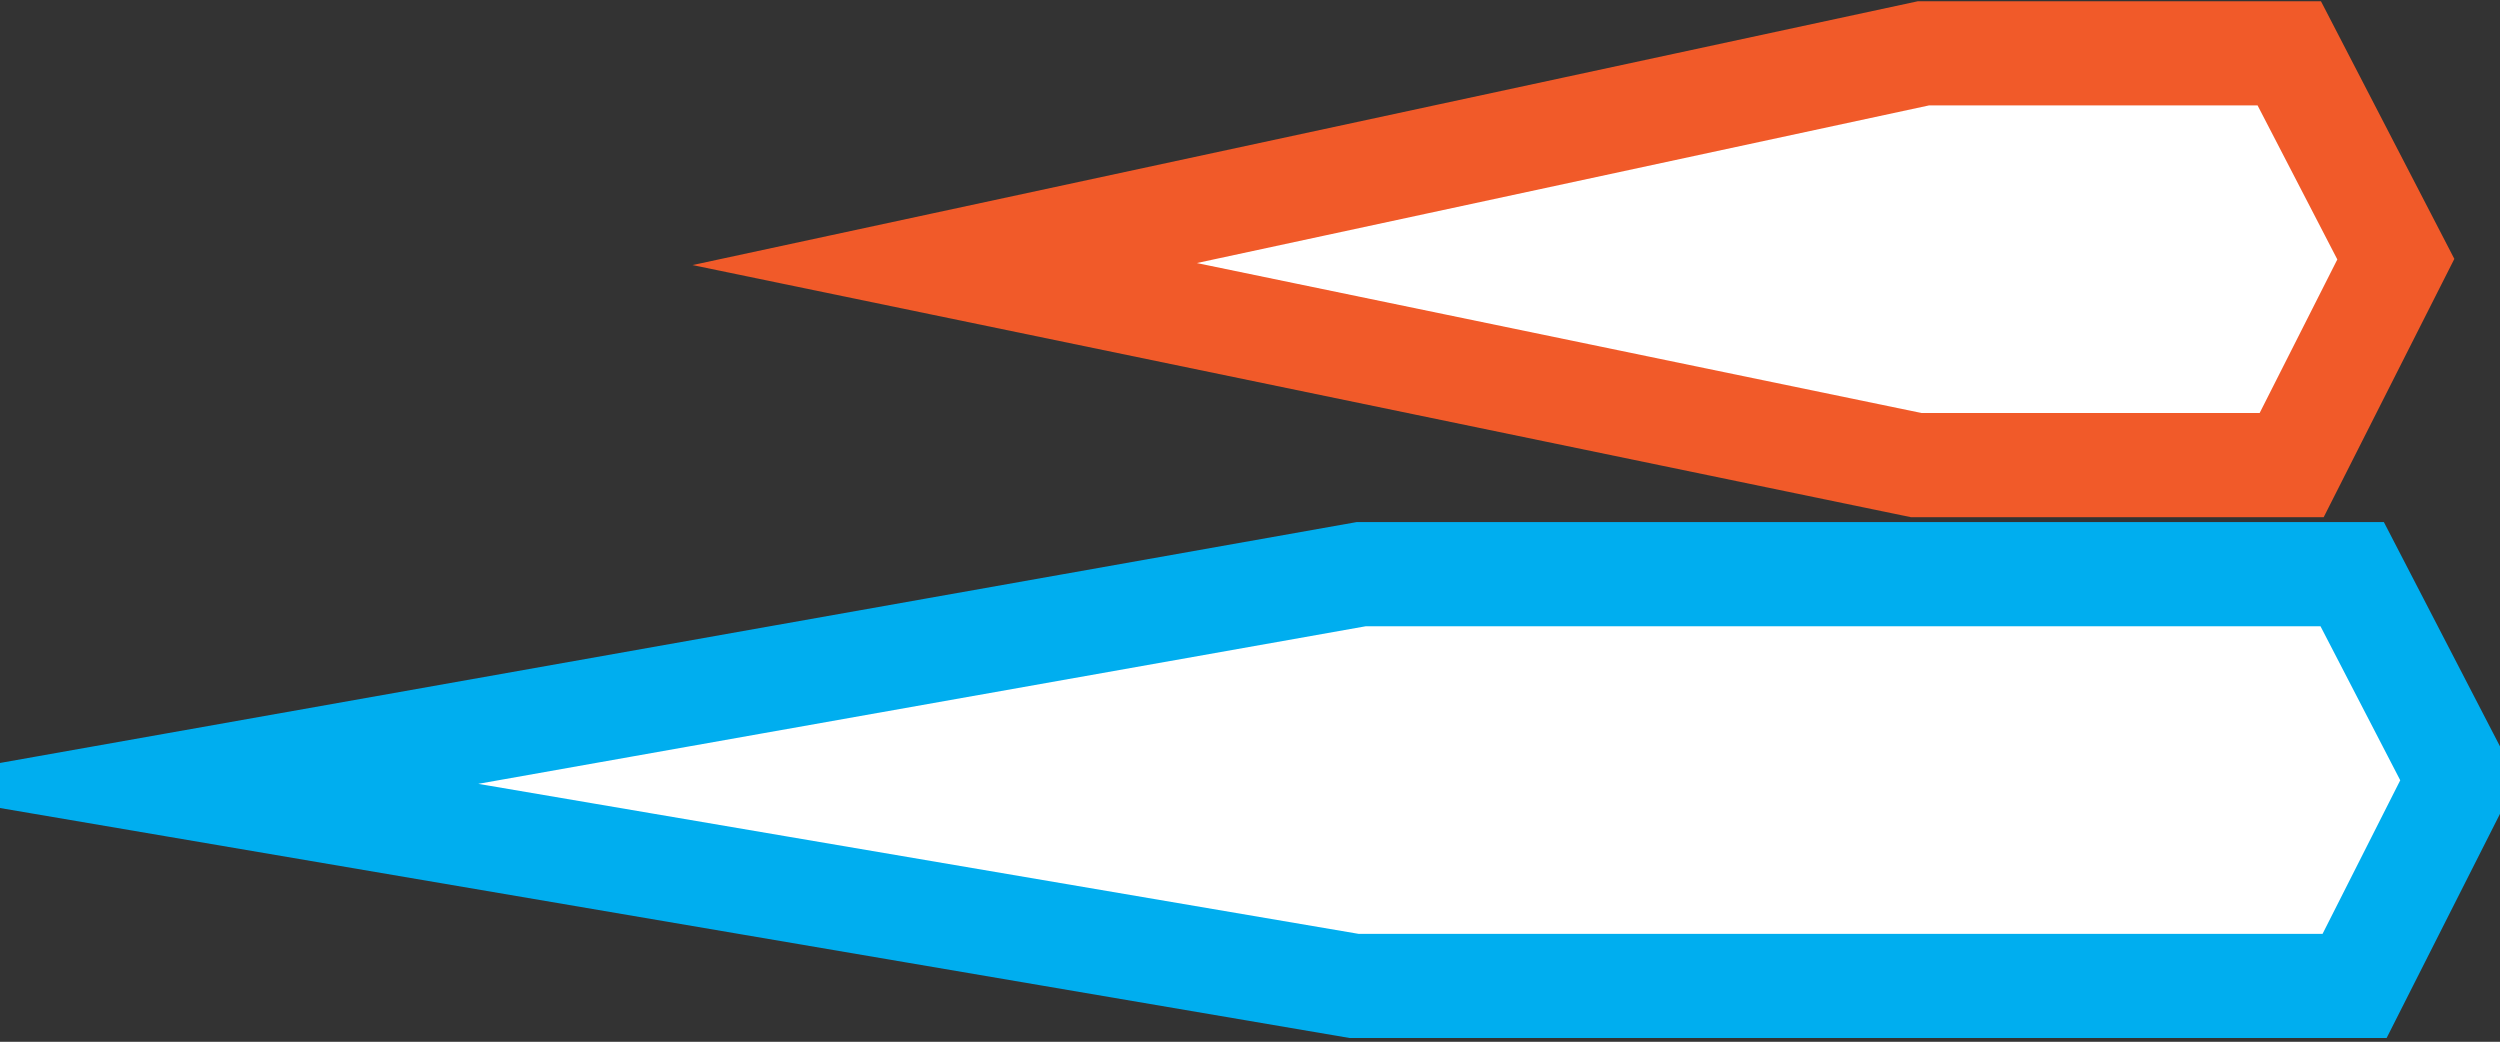 <?xml version="1.0" encoding="utf-8"?>
<!-- Generator: Adobe Illustrator 16.0.0, SVG Export Plug-In . SVG Version: 6.00 Build 0)  -->
<!DOCTYPE svg PUBLIC "-//W3C//DTD SVG 1.1//EN" "http://www.w3.org/Graphics/SVG/1.1/DTD/svg11.dtd">
<svg version="1.1" id="Layer_1" xmlns="http://www.w3.org/2000/svg" xmlns:xlink="http://www.w3.org/1999/xlink" x="0px" y="0px"
	 width="24px" height="10.001px" viewBox="0 0 24 10.001" enable-background="new 0 0 24 10.001" xml:space="preserve">
<rect x="0" y="0" width="24" height="10.001" fill="#333333" stroke="none"/>
<polygon fill="#FFFFFF" stroke="#00AEEF" stroke-miterlimit="10" points="22.581,5.512 13.068,5.512 1.674,7.535 13,9.465 
	22.604,9.465 23.604,7.488 "/>
<polygon fill="#FFFFFF" stroke="#F15A29" stroke-miterlimit="10" points="21.977,0.512 18.465,0.512 9.069,2.535 18.396,4.465 
	22,4.465 23,2.488 "/>
</svg>
